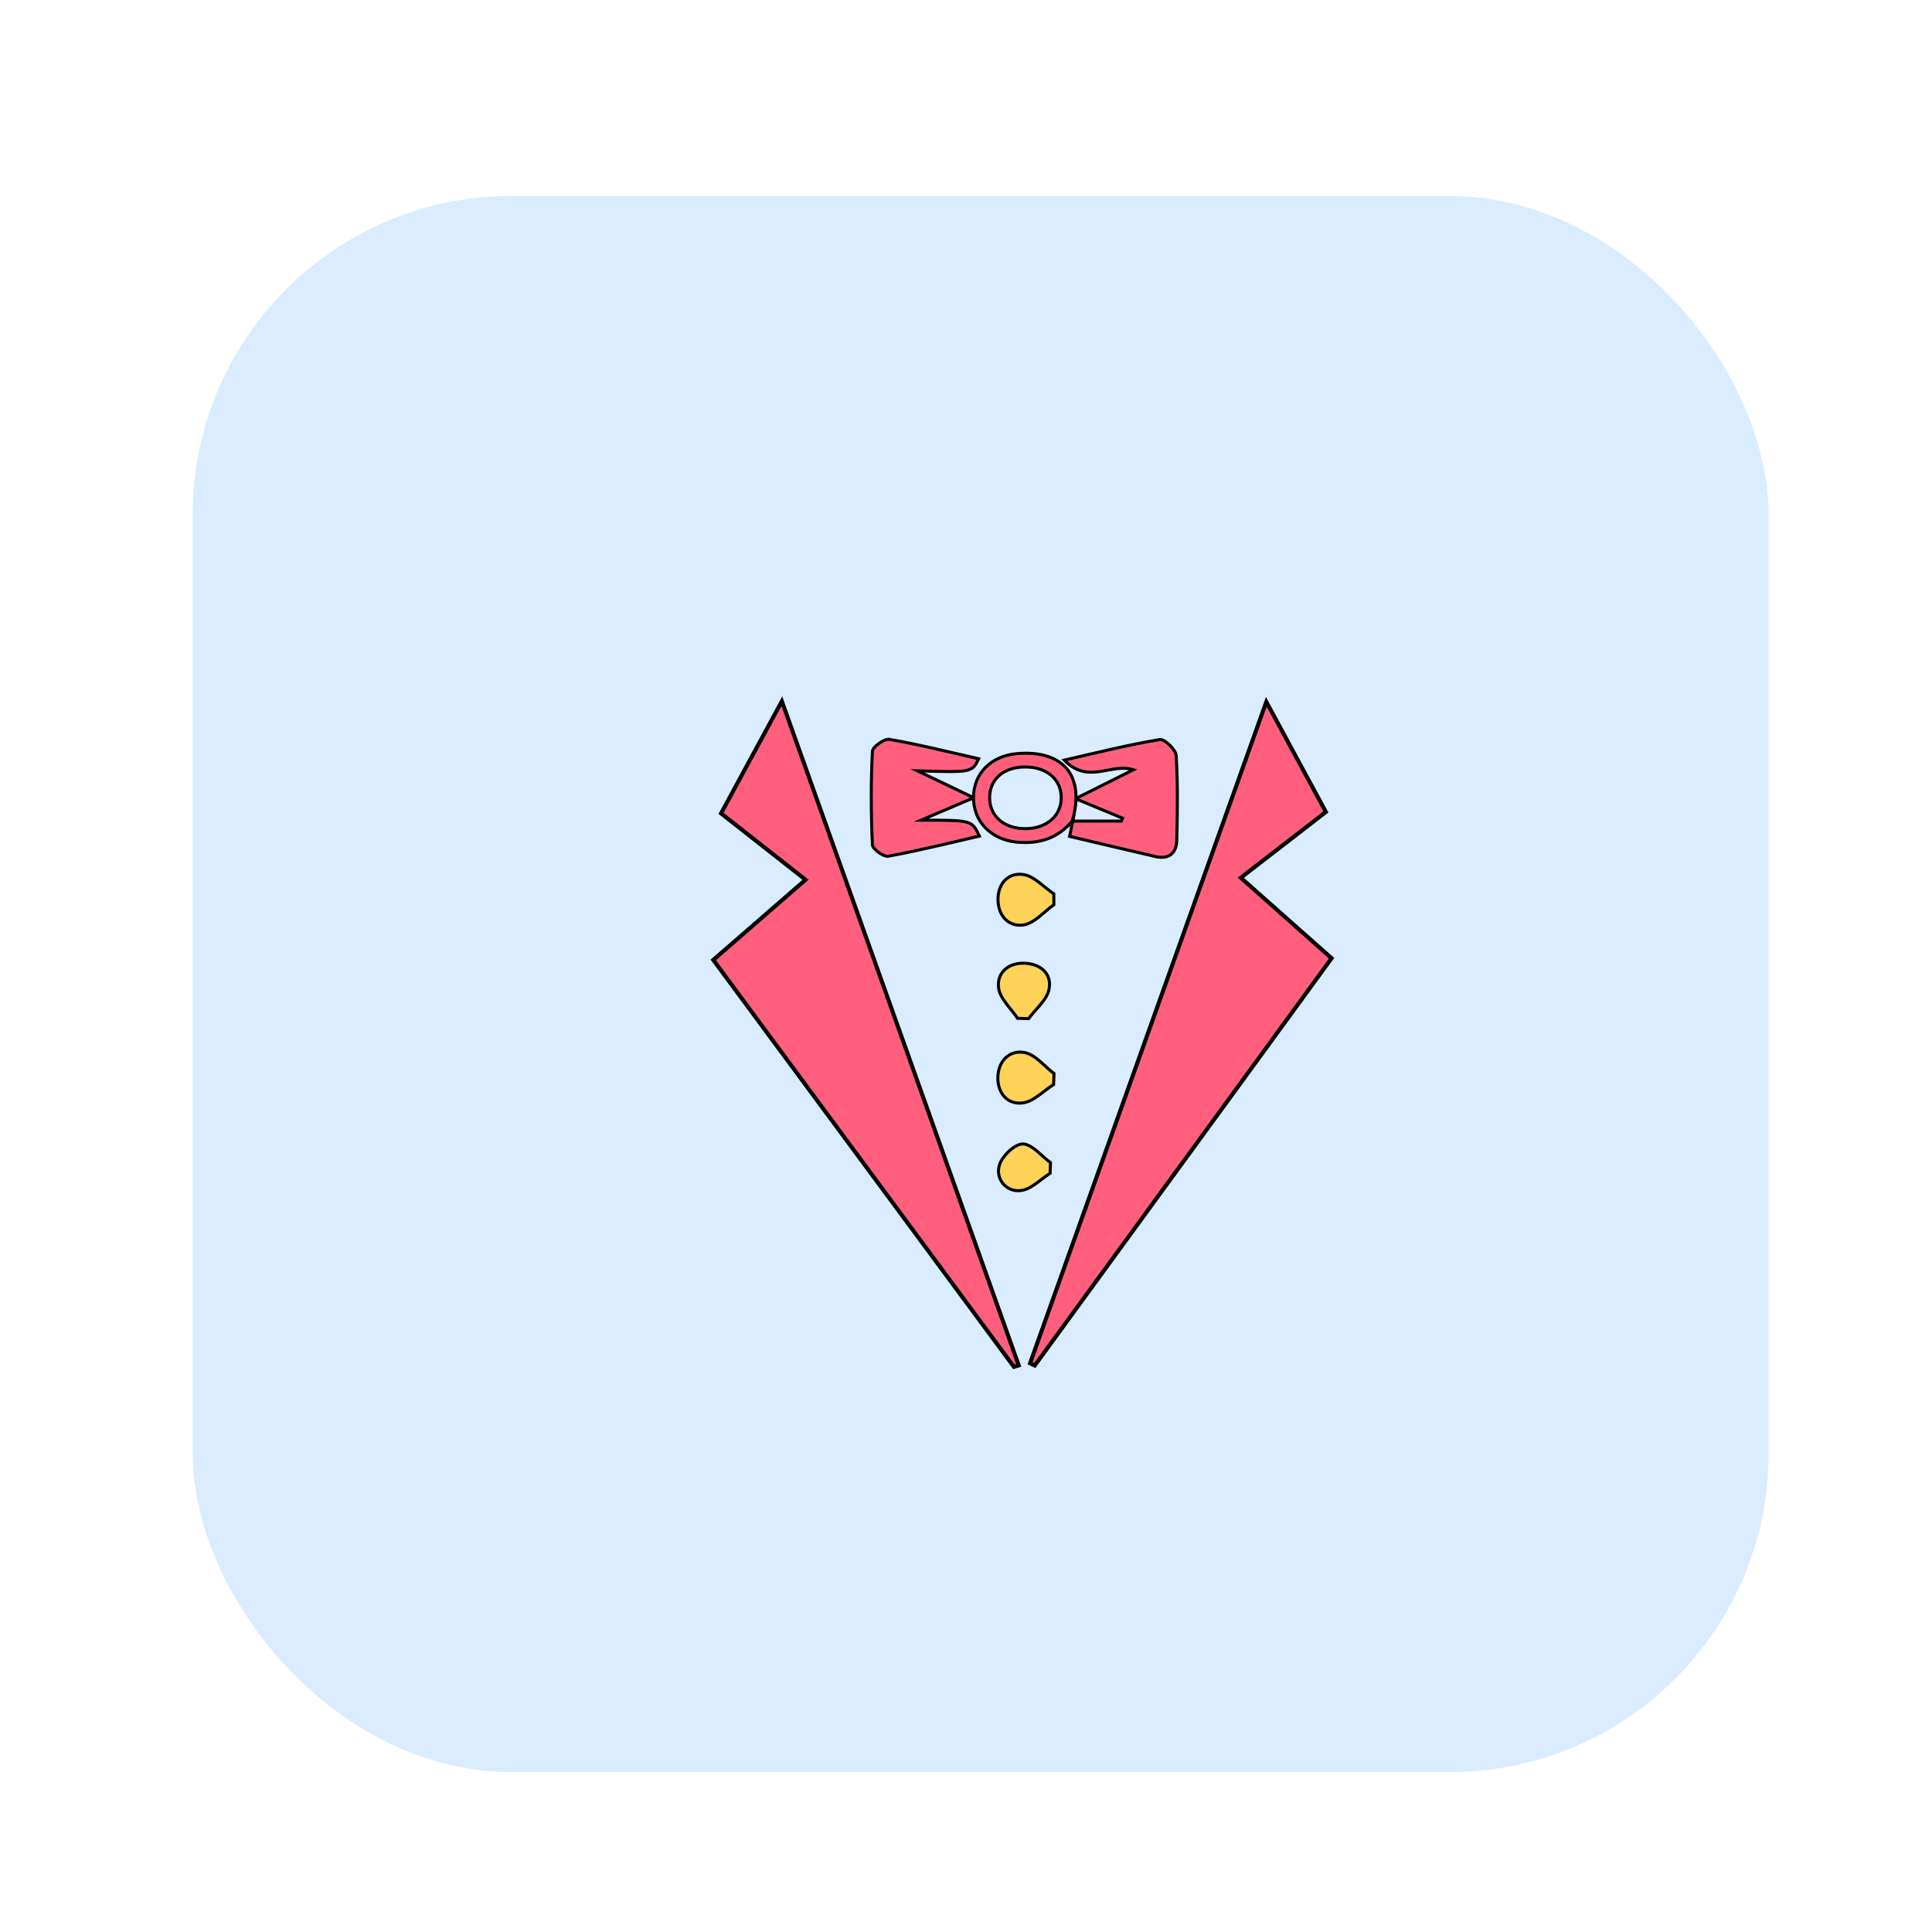 <svg id="Calque_1" data-name="Calque 1" xmlns="http://www.w3.org/2000/svg" viewBox="0 0 480 480"><defs><style>.cls-1{fill:#daecff;}.cls-2,.cls-3{fill:#ff5f7d;}.cls-2,.cls-3,.cls-4{stroke:#000;stroke-miterlimit:10;}.cls-3,.cls-4{stroke-width:0.75px;}.cls-4{fill:#ffd258;}</style></defs><title>Cociergerie</title><rect class="cls-1" x="47.87" y="48.71" width="391.54" height="391.54" rx="79.16" ry="79.16"/><g id="cQqULi.tif"><path class="cls-2" d="M251.91,339.59l-74.7-101.1,22.93-19.92-21-16.49,15.11-27.86c20,56,39.41,110.47,58.85,165Z"/><path class="cls-2" d="M314.61,174.37l14.8,27.36-21.14,16.34,22.56,20-73.76,101.2-1.15-.58C275.33,284.36,294.74,230,314.61,174.37Z"/><path class="cls-3" d="M266.41,204H278.6l.29-.72-11.69-4.85,14.37-7.18c-5.48-1.81-11.16,3.79-17.16-2.4,8.73-2,16.18-3.86,23.74-5.11,1.17-.19,4,2.49,4.07,4,.43,7,.31,14,.15,21-.08,3.24-1.95,4.85-5.33,4.06-7-1.62-14-3.28-21.3-5l.82-4Z"/><path class="cls-3" d="M228.83,203.77c12.63,0,12.63,0,14.5,3.95-7.62,1.75-15.09,3.64-22.65,5-1.16.21-3.88-1.76-3.93-2.81-.36-7.73-.4-15.49,0-23.21,0-1.14,3-3.26,4.25-3,7.4,1.28,14.7,3.13,22.14,4.81-1.63,3.4-1.63,3.4-15.21,3l14,6.69Z"/><path class="cls-3" d="M266.56,203.77c-3.64,4.55-8.46,6-14.08,5.44-6.38-.69-10.67-5.2-10.62-11.14s4.4-10.31,10.86-10.84c11.53-.95,16.92,5.63,13.69,16.72Zm-2.9-5.69c-.05-4.48-3.62-7.51-8.88-7.53s-8.81,2.88-8.91,7.45c-.11,4.74,3.64,8,9.12,7.88C260.15,205.78,263.72,202.58,263.66,198.08Z"/><path class="cls-4" d="M261.76,269.46c-2.55,1.6-5,4.24-7.69,4.56-3.84.46-6.31-2.53-6.15-6.51s2.92-6.73,6.67-6c2.67.53,4.87,3.39,7.28,5.22Z"/><path class="cls-4" d="M252.81,253c-1.65-2.5-4.36-4.87-4.71-7.54-.49-3.81,2.43-6.3,6.44-6.15s6.85,2.6,6.09,6.48c-.53,2.65-3.3,4.87-5.07,7.28Z"/><path class="cls-4" d="M261.83,224.78c-2.46,1.74-4.76,4.52-7.43,5-3.79.62-6.4-2.24-6.45-6.22s2.51-6.87,6.34-6.28c2.69.42,5,3.11,7.53,4.79Z"/><path class="cls-4" d="M260.9,291.5c-2.4,1.5-4.71,4-7.24,4.27a4.87,4.87,0,0,1-5.37-6.24c.63-2.26,3.76-5.29,5.79-5.31,2.29,0,4.6,2.95,6.91,4.62Z"/></g></svg>